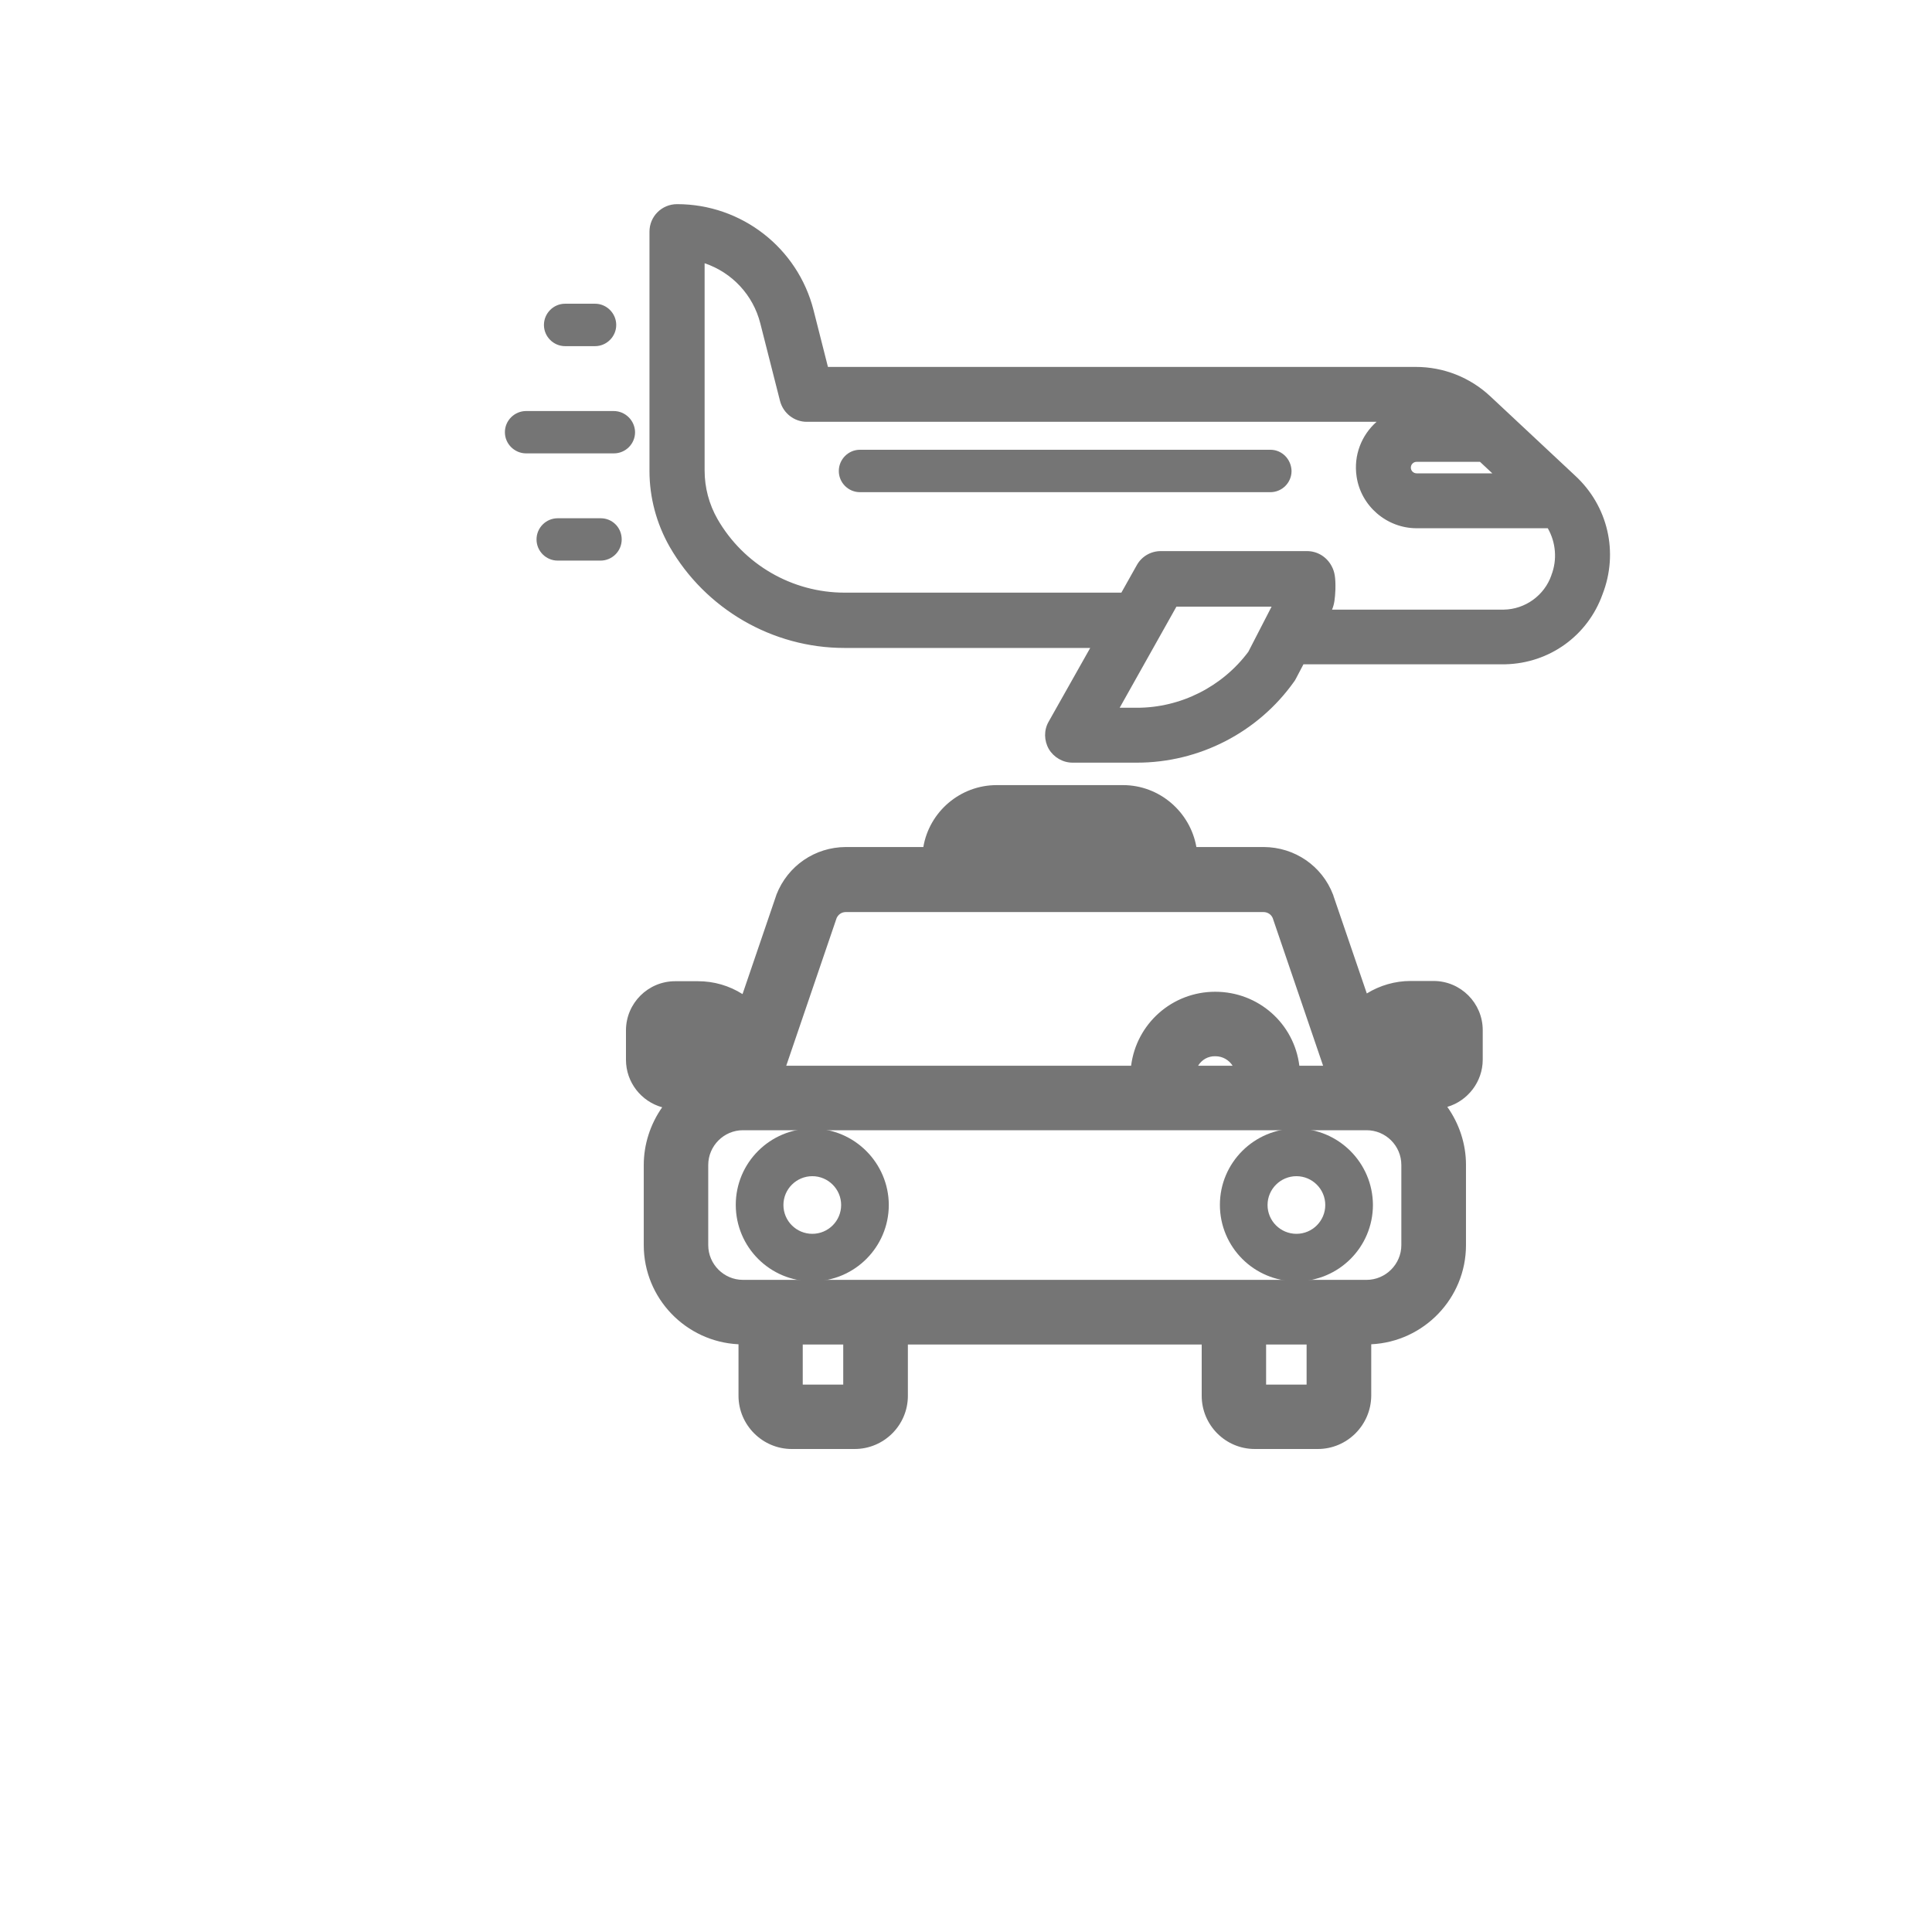 <svg width="24" height="24" viewBox="0 0 24 24" fill="none" xmlns="http://www.w3.org/2000/svg">
<path d="M18.461 4.982C18.224 4.761 17.911 4.637 17.587 4.637H10.225L10.03 3.871C9.843 3.133 9.174 2.615 8.411 2.615C8.266 2.615 8.147 2.733 8.147 2.878V5.851C8.147 6.167 8.229 6.478 8.387 6.751C8.819 7.504 9.619 7.968 10.488 7.97H13.677L13.095 9.003C13.05 9.084 13.05 9.184 13.098 9.263C13.145 9.345 13.232 9.392 13.324 9.392H14.124C14.872 9.392 15.573 9.032 16.012 8.426C16.02 8.415 16.026 8.405 16.034 8.392L16.147 8.173H18.651C18.669 8.173 18.685 8.173 18.703 8.173C19.214 8.16 19.665 7.834 19.838 7.354C20.028 6.87 19.899 6.317 19.515 5.964L18.461 4.982ZM17.598 5.659H18.416L18.738 5.959H17.598C17.513 5.959 17.448 5.89 17.448 5.809C17.448 5.727 17.513 5.659 17.598 5.659ZM14.124 8.871H13.772L14.569 7.454H15.925L15.573 8.136C15.236 8.597 14.696 8.871 14.124 8.871ZM19.346 7.173C19.248 7.454 18.983 7.647 18.685 7.652C18.674 7.652 18.661 7.652 18.651 7.652H16.418L16.465 7.56C16.497 7.502 16.505 7.436 16.507 7.323C16.51 7.194 16.502 7.133 16.471 7.075C16.426 6.986 16.334 6.93 16.234 6.93H14.417C14.322 6.93 14.235 6.98 14.188 7.065L13.972 7.446H10.488C9.809 7.446 9.182 7.08 8.842 6.491C8.732 6.296 8.671 6.075 8.671 5.848V3.17C9.087 3.268 9.414 3.589 9.519 4.002L9.764 4.966C9.793 5.082 9.898 5.164 10.019 5.164H17.397C17.076 5.261 16.876 5.577 16.926 5.909C16.976 6.241 17.261 6.485 17.595 6.485H19.267C19.404 6.688 19.433 6.944 19.346 7.173Z" fill="#757575"/>
<path d="M14.124 9.474H13.324C13.203 9.474 13.09 9.408 13.029 9.305C12.969 9.2 12.966 9.071 13.026 8.966L13.543 8.049H10.488C9.595 8.049 8.763 7.565 8.318 6.791C8.155 6.504 8.068 6.18 8.068 5.851V2.878C8.068 2.688 8.221 2.536 8.411 2.536C9.211 2.536 9.909 3.078 10.106 3.852L10.285 4.558H17.584H17.587C17.932 4.558 18.261 4.687 18.514 4.924L19.564 5.906C19.975 6.283 20.11 6.862 19.907 7.383C19.723 7.897 19.248 8.239 18.701 8.252C18.682 8.252 18.667 8.252 18.648 8.252H16.192L16.099 8.429C16.091 8.444 16.084 8.458 16.073 8.471C15.625 9.1 14.896 9.474 14.124 9.474ZM8.413 2.694C8.413 2.694 8.411 2.694 8.413 2.694C8.31 2.694 8.229 2.775 8.229 2.878V5.851C8.229 6.154 8.308 6.451 8.458 6.714C8.874 7.441 9.653 7.891 10.491 7.894H13.814L13.166 9.045C13.134 9.1 13.134 9.171 13.169 9.226C13.2 9.282 13.263 9.316 13.327 9.319H14.127C14.846 9.319 15.528 8.968 15.949 8.386C15.954 8.379 15.96 8.371 15.962 8.363L16.097 8.102H18.648C18.664 8.102 18.68 8.102 18.698 8.102C19.18 8.089 19.599 7.789 19.762 7.333C19.941 6.872 19.823 6.362 19.459 6.027L18.406 5.042C18.182 4.834 17.892 4.718 17.587 4.718C17.587 4.718 17.587 4.718 17.584 4.718H10.164L9.954 3.894C9.775 3.186 9.14 2.694 8.413 2.694ZM14.124 8.95H13.637L14.525 7.375H16.057L15.639 8.184C15.286 8.663 14.72 8.947 14.124 8.95ZM13.909 8.792H14.124C14.667 8.792 15.183 8.531 15.507 8.097L15.796 7.536H14.614L13.909 8.792ZM18.651 7.731H16.289L16.397 7.52C16.418 7.481 16.426 7.433 16.428 7.323C16.431 7.196 16.421 7.151 16.402 7.112C16.37 7.049 16.307 7.009 16.236 7.009H14.419C14.354 7.009 14.293 7.046 14.259 7.104L14.019 7.528H10.488C9.782 7.528 9.127 7.146 8.774 6.533C8.655 6.325 8.592 6.09 8.592 5.853V3.07L8.69 3.094C9.135 3.199 9.482 3.539 9.595 3.984L9.84 4.948C9.861 5.029 9.935 5.084 10.019 5.084H17.929L17.421 5.24C17.137 5.327 16.96 5.603 17.005 5.898C17.047 6.188 17.303 6.406 17.595 6.406H19.312L19.335 6.441C19.483 6.664 19.515 6.949 19.42 7.199C19.312 7.51 19.014 7.723 18.685 7.731C18.674 7.731 18.661 7.731 18.651 7.731ZM16.547 7.573H18.651C18.661 7.573 18.672 7.573 18.682 7.573C18.948 7.568 19.185 7.396 19.272 7.146V7.144C19.346 6.954 19.328 6.738 19.227 6.562H17.598C17.226 6.562 16.905 6.285 16.852 5.919C16.813 5.656 16.913 5.406 17.1 5.24H10.022C9.867 5.24 9.73 5.134 9.69 4.982L9.445 4.018C9.356 3.665 9.095 3.386 8.753 3.27V5.845C8.753 6.056 8.808 6.264 8.913 6.448C9.237 7.012 9.84 7.362 10.491 7.362H13.93L14.122 7.02C14.182 6.912 14.296 6.846 14.419 6.846H16.236C16.368 6.846 16.484 6.92 16.544 7.036C16.581 7.107 16.592 7.178 16.589 7.323C16.584 7.433 16.576 7.507 16.547 7.573ZM18.938 6.038H17.598C17.471 6.038 17.369 5.935 17.369 5.809C17.369 5.682 17.471 5.579 17.598 5.579H18.448L18.938 6.038ZM17.598 5.737C17.558 5.737 17.526 5.769 17.526 5.809C17.526 5.848 17.558 5.88 17.598 5.88H18.538L18.385 5.737H17.598Z" fill="#757575"/>
<path d="M15.781 5.587H10.683C10.538 5.587 10.42 5.706 10.42 5.851C10.42 5.996 10.538 6.114 10.683 6.114H15.781C15.926 6.114 16.044 5.996 16.044 5.851C16.041 5.706 15.926 5.587 15.781 5.587Z" fill="#757575"/>
<path d="M7.02 3.773C6.875 3.773 6.757 3.892 6.757 4.037C6.757 4.181 6.875 4.3 7.02 4.3H7.392C7.536 4.3 7.655 4.181 7.655 4.037C7.655 3.892 7.536 3.773 7.392 3.773H7.02Z" fill="#757575"/>
<path d="M7.623 5.106H6.536C6.391 5.106 6.272 5.224 6.272 5.369C6.272 5.514 6.391 5.632 6.536 5.632H7.626C7.771 5.632 7.889 5.514 7.889 5.369C7.887 5.224 7.768 5.106 7.623 5.106Z" fill="#757575"/>
<path d="M7.463 6.438H6.928C6.783 6.438 6.665 6.556 6.665 6.701C6.665 6.846 6.783 6.964 6.928 6.964H7.46C7.605 6.964 7.723 6.846 7.723 6.701C7.723 6.554 7.607 6.438 7.463 6.438Z" fill="#757575"/>
<path d="M10.091 14.019C9.566 14.019 9.14 14.443 9.14 14.967C9.14 15.491 9.564 15.917 10.091 15.917C10.614 15.917 11.041 15.493 11.041 14.967C11.038 14.445 10.614 14.021 10.091 14.019ZM10.091 15.327C9.893 15.327 9.732 15.167 9.732 14.969C9.732 14.772 9.893 14.611 10.091 14.611C10.288 14.611 10.449 14.772 10.449 14.969C10.449 15.167 10.288 15.327 10.091 15.327Z" fill="#757575"/>
<path d="M16.105 14.019C15.581 14.019 15.154 14.443 15.154 14.967C15.154 15.491 15.578 15.917 16.105 15.917C16.629 15.917 17.055 15.493 17.055 14.967C17.052 14.445 16.629 14.021 16.105 14.019ZM16.105 15.327C15.907 15.327 15.746 15.167 15.746 14.969C15.746 14.772 15.907 14.611 16.105 14.611C16.302 14.611 16.463 14.772 16.463 14.969C16.463 15.167 16.302 15.327 16.105 15.327Z" fill="#757575"/>
<path d="M17.808 12.297H17.524C17.305 12.297 17.092 12.373 16.926 12.515L16.465 11.167C16.465 11.165 16.463 11.159 16.463 11.157C16.342 10.841 16.036 10.633 15.699 10.63H14.764C14.738 10.198 14.38 9.861 13.948 9.861H12.379C11.947 9.861 11.589 10.198 11.562 10.63H10.507C10.167 10.633 9.864 10.841 9.743 11.154C9.74 11.157 9.74 11.162 9.74 11.165L9.277 12.521C9.108 12.373 8.892 12.294 8.671 12.294H8.384C8.105 12.294 7.879 12.521 7.879 12.8V13.166C7.879 13.445 8.105 13.671 8.384 13.671H8.432C8.218 13.882 8.1 14.169 8.1 14.469V15.464C8.1 16.086 8.605 16.591 9.227 16.591H9.277V17.334C9.277 17.642 9.527 17.89 9.832 17.89H10.617C10.925 17.89 11.173 17.639 11.173 17.334V16.591H15.033V17.334C15.033 17.642 15.283 17.89 15.588 17.89H16.37C16.679 17.89 16.926 17.639 16.926 17.334V16.591H16.976C17.598 16.591 18.103 16.086 18.103 15.464V14.466C18.103 14.166 17.985 13.879 17.771 13.669H17.808C18.087 13.669 18.314 13.442 18.314 13.163V12.797C18.314 12.523 18.087 12.297 17.808 12.297ZM17.524 12.887H17.724V13.081H17.221C17.274 12.963 17.392 12.887 17.524 12.887ZM12.379 10.454H13.948C14.053 10.454 14.148 10.527 14.169 10.633H12.155C12.181 10.527 12.273 10.454 12.379 10.454ZM10.296 11.365C10.33 11.278 10.414 11.222 10.507 11.222H15.699C15.791 11.222 15.876 11.278 15.91 11.365L16.584 13.342H16.044C16.028 12.831 15.607 12.423 15.096 12.423C14.585 12.423 14.164 12.829 14.148 13.342H9.619L10.296 11.365ZM15.454 13.345H14.741C14.754 13.158 14.912 13.016 15.099 13.016C15.283 13.013 15.438 13.158 15.454 13.345ZM8.471 12.887H8.669C8.8 12.887 8.919 12.963 8.971 13.081H8.471V12.887ZM10.583 17.305H9.869V16.597H10.583V17.305ZM16.336 17.305H15.623V16.597H16.336V17.305ZM17.513 15.467C17.513 15.765 17.274 16.004 16.976 16.004H9.229C8.932 16.004 8.692 15.765 8.692 15.467V14.469C8.692 14.171 8.932 13.932 9.229 13.932H16.979C17.276 13.932 17.516 14.171 17.516 14.469V15.467H17.513Z" fill="#757575"/>
<path d="M16.37 18H15.588C15.222 18 14.928 17.702 14.928 17.339V16.702H11.278V17.339C11.278 17.705 10.98 18 10.617 18H9.835C9.472 18 9.174 17.702 9.174 17.339V16.699C8.521 16.668 7.997 16.128 7.997 15.467V14.472C7.997 14.216 8.079 13.963 8.226 13.755C7.968 13.684 7.776 13.447 7.776 13.165V12.8C7.776 12.463 8.05 12.189 8.387 12.189H8.671C8.869 12.189 9.058 12.244 9.224 12.349L9.64 11.13C9.643 11.125 9.643 11.12 9.645 11.114C9.785 10.756 10.122 10.524 10.506 10.522H11.47C11.544 10.085 11.926 9.753 12.381 9.753H13.951C14.403 9.753 14.785 10.085 14.862 10.522H15.699C16.083 10.524 16.423 10.756 16.56 11.114C16.563 11.117 16.563 11.125 16.565 11.13L16.979 12.341C17.142 12.241 17.329 12.186 17.524 12.186H17.808C18.145 12.186 18.419 12.46 18.419 12.797V13.163C18.419 13.439 18.232 13.676 17.979 13.75C18.127 13.958 18.211 14.211 18.211 14.469V15.467C18.211 16.128 17.687 16.668 17.034 16.699V17.339C17.031 17.702 16.736 18 16.37 18ZM11.067 16.489H15.138V17.336C15.138 17.584 15.341 17.787 15.588 17.787H16.37C16.618 17.787 16.821 17.584 16.821 17.336V16.489H16.976C17.54 16.489 17.998 16.03 17.998 15.467V14.472C17.998 14.2 17.887 13.937 17.698 13.748L17.516 13.568H17.808C18.029 13.568 18.208 13.389 18.208 13.168V12.802C18.208 12.581 18.029 12.402 17.808 12.402H17.524C17.331 12.402 17.142 12.47 16.994 12.597L16.876 12.697L16.365 11.199C16.257 10.919 15.996 10.74 15.699 10.738H14.667L14.662 10.638C14.638 10.261 14.327 9.969 13.951 9.969H12.381C12.005 9.969 11.694 10.264 11.67 10.638L11.665 10.738H10.509C10.211 10.738 9.951 10.919 9.843 11.196C9.843 11.199 9.84 11.199 9.84 11.201L9.327 12.705L9.208 12.602C9.061 12.473 8.869 12.402 8.674 12.402H8.384C8.163 12.402 7.984 12.581 7.984 12.802V13.168C7.984 13.389 8.163 13.568 8.384 13.568H8.687L8.505 13.748C8.313 13.937 8.205 14.2 8.205 14.472V15.467C8.205 16.03 8.663 16.489 9.227 16.489H9.382V17.336C9.382 17.584 9.585 17.787 9.832 17.787H10.617C10.864 17.787 11.067 17.584 11.067 17.336V16.489ZM16.442 17.41H15.517V16.491H16.442V17.41ZM15.728 17.2H16.231V16.702H15.728V17.2ZM10.688 17.41H9.764V16.491H10.688V17.41ZM9.972 17.2H10.475V16.702H9.972V17.2ZM16.976 16.109H9.229C8.877 16.109 8.587 15.82 8.587 15.467V14.469C8.587 14.116 8.877 13.826 9.229 13.826H16.979C17.331 13.826 17.621 14.116 17.621 14.469V15.467C17.619 15.822 17.329 16.109 16.976 16.109ZM16.976 14.04H9.229C8.992 14.04 8.798 14.235 8.798 14.472V15.467C8.798 15.704 8.992 15.899 9.229 15.899H16.976C17.213 15.899 17.408 15.704 17.408 15.467V14.472C17.408 14.232 17.213 14.04 16.976 14.04ZM16.731 13.45H15.941L15.939 13.347C15.923 12.889 15.554 12.531 15.096 12.531C14.638 12.531 14.269 12.889 14.253 13.347L14.251 13.45H9.472L10.196 11.325C10.248 11.199 10.367 11.117 10.504 11.117H15.699C15.836 11.117 15.957 11.199 16.007 11.325L16.01 11.33L16.731 13.45ZM16.141 13.239H16.436L15.81 11.404C15.791 11.359 15.746 11.33 15.696 11.33H10.506C10.456 11.33 10.414 11.359 10.393 11.404L9.767 13.239H14.051C14.117 12.718 14.559 12.32 15.096 12.32C15.633 12.32 16.076 12.715 16.141 13.239ZM15.567 13.45H14.625L14.633 13.337C14.651 13.097 14.854 12.91 15.093 12.91C15.333 12.91 15.536 13.097 15.554 13.337L15.567 13.45ZM14.883 13.239H15.312C15.267 13.168 15.188 13.121 15.099 13.121C15.007 13.118 14.928 13.165 14.883 13.239ZM17.829 13.187H17.055L17.123 13.037C17.195 12.881 17.353 12.781 17.524 12.781H17.829V13.187ZM9.137 13.187H8.366V12.781H8.669C8.84 12.781 8.995 12.881 9.069 13.037L9.137 13.187ZM14.301 10.738H12.026L12.055 10.609C12.089 10.456 12.223 10.348 12.379 10.348H13.948C14.106 10.348 14.238 10.456 14.272 10.609L14.301 10.738Z" fill="#757575"/>
</svg>
